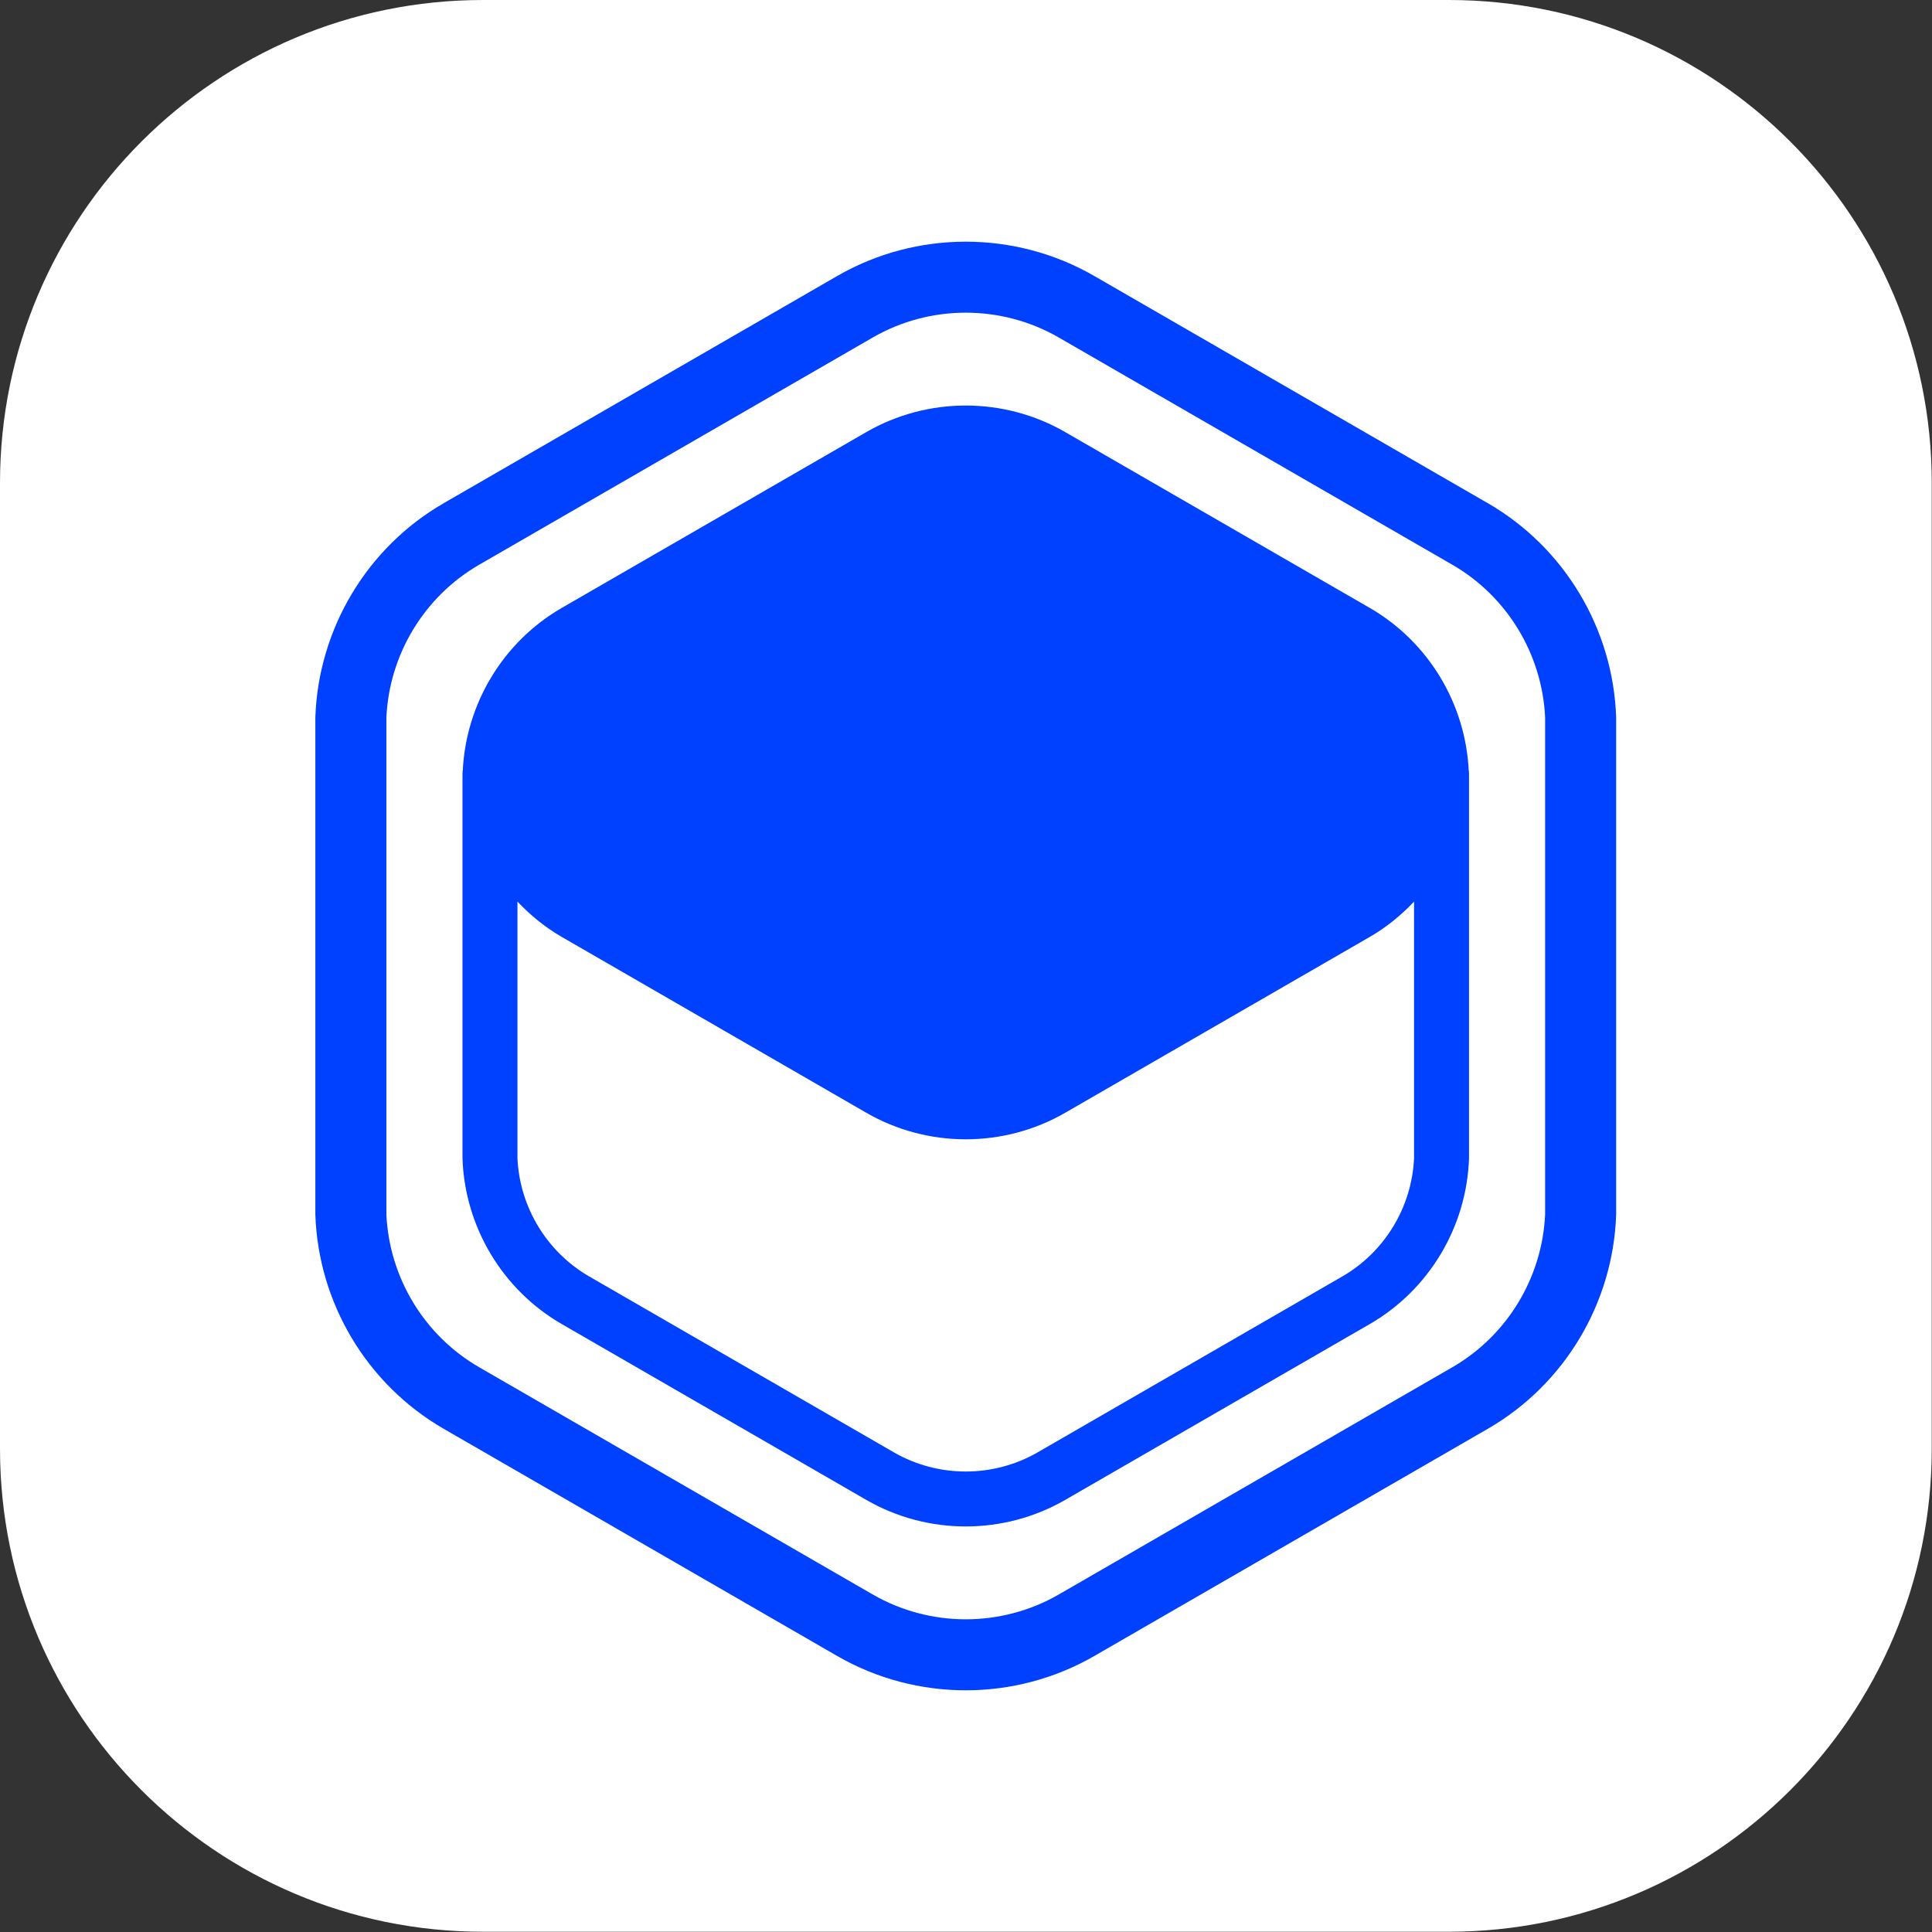 <svg xmlns="http://www.w3.org/2000/svg" xmlns:xlink="http://www.w3.org/1999/xlink" xmlns:serif="http://www.serif.com/" width="100%" height="100%" viewBox="0 0 2363 2363" xml:space="preserve" style="fill-rule:evenodd;clip-rule:evenodd;stroke-linejoin:round;stroke-miterlimit:2;"><rect x="0" y="0" width="2363" height="2363" fill="#333333" stroke="none"/>    <g transform="matrix(4.167,0,0,4.167,0,0)">        <g transform="matrix(0.24,0,0,0.24,0,0)">            <path d="M2362.5,590.625C2362.5,264.65 2097.85,0 1771.88,0L590.625,0C264.65,0 0,264.65 0,590.625L0,1771.88C0,2097.85 264.65,2362.5 590.625,2362.5L1771.88,2362.5C2097.85,2362.5 2362.5,2097.85 2362.5,1771.88L2362.5,590.625Z" style="fill:white;"></path>        </g>        <g>            <path d="M453.52,356.487C452.666,374.99 442.41,392.002 426.282,401.313L310.787,467.998C293.937,477.726 272.996,477.726 256.146,467.998L140.647,401.313C124.519,392.001 114.263,374.988 113.41,356.487L113.41,210.585C114.263,192.084 124.519,175.071 140.647,165.757L256.146,99.074C264.572,94.21 274.02,91.776 283.467,91.776C292.915,91.776 302.361,94.21 310.787,99.074L426.282,165.757C442.41,175.069 452.666,192.082 453.52,210.585L453.52,356.487ZM436.707,147.702L321.212,81.018C297.927,67.575 268.998,67.579 245.722,81.018L130.223,147.702C107.665,160.726 93.425,184.656 92.56,210.585L92.56,356.487C93.425,382.417 107.665,406.344 130.223,419.37L245.722,486.053C257.364,492.774 270.411,496.134 283.467,496.134C296.514,496.134 309.569,492.772 321.212,486.053L436.707,419.37C459.265,406.346 473.504,382.418 474.369,356.487L474.369,210.585C473.504,184.654 459.265,160.724 436.707,147.702Z" style="fill:rgb(0,64,255);fill-rule:nonzero;"></path>            <path d="M415.048,339.984C414.389,354.3 406.451,367.464 393.974,374.669L304.605,426.267C291.567,433.795 275.365,433.795 262.327,426.267L172.956,374.669C160.478,367.462 152.542,354.298 151.881,339.984L151.881,264.64C155.677,268.639 159.997,272.182 164.891,275.007L254.26,326.605C263.269,331.806 273.364,334.406 283.467,334.406C293.562,334.406 303.663,331.804 312.672,326.605L402.039,275.007C406.932,272.183 411.253,268.64 415.048,264.641L415.048,339.984ZM431.108,226.351C430.194,206.575 419.277,188.383 402.039,178.431L312.672,126.833C294.655,116.432 272.271,116.435 254.26,126.833L164.891,178.431C147.652,188.384 136.735,206.577 135.821,226.351L135.749,226.351C135.752,226.475 135.779,226.596 135.785,226.719C135.779,226.843 135.752,226.963 135.749,227.087L135.749,339.984C136.418,360.045 147.436,378.561 164.891,388.639L254.26,440.238C263.269,445.439 273.364,448.038 283.467,448.038C293.562,448.038 303.663,445.437 312.672,440.238L402.039,388.639C419.493,378.563 430.511,360.047 431.181,339.984L431.181,227.087C431.177,226.963 431.149,226.842 431.145,226.719C431.149,226.595 431.177,226.475 431.181,226.351L431.108,226.351Z" style="fill:rgb(0,64,255);fill-rule:nonzero;"></path>        </g>    </g></svg>
